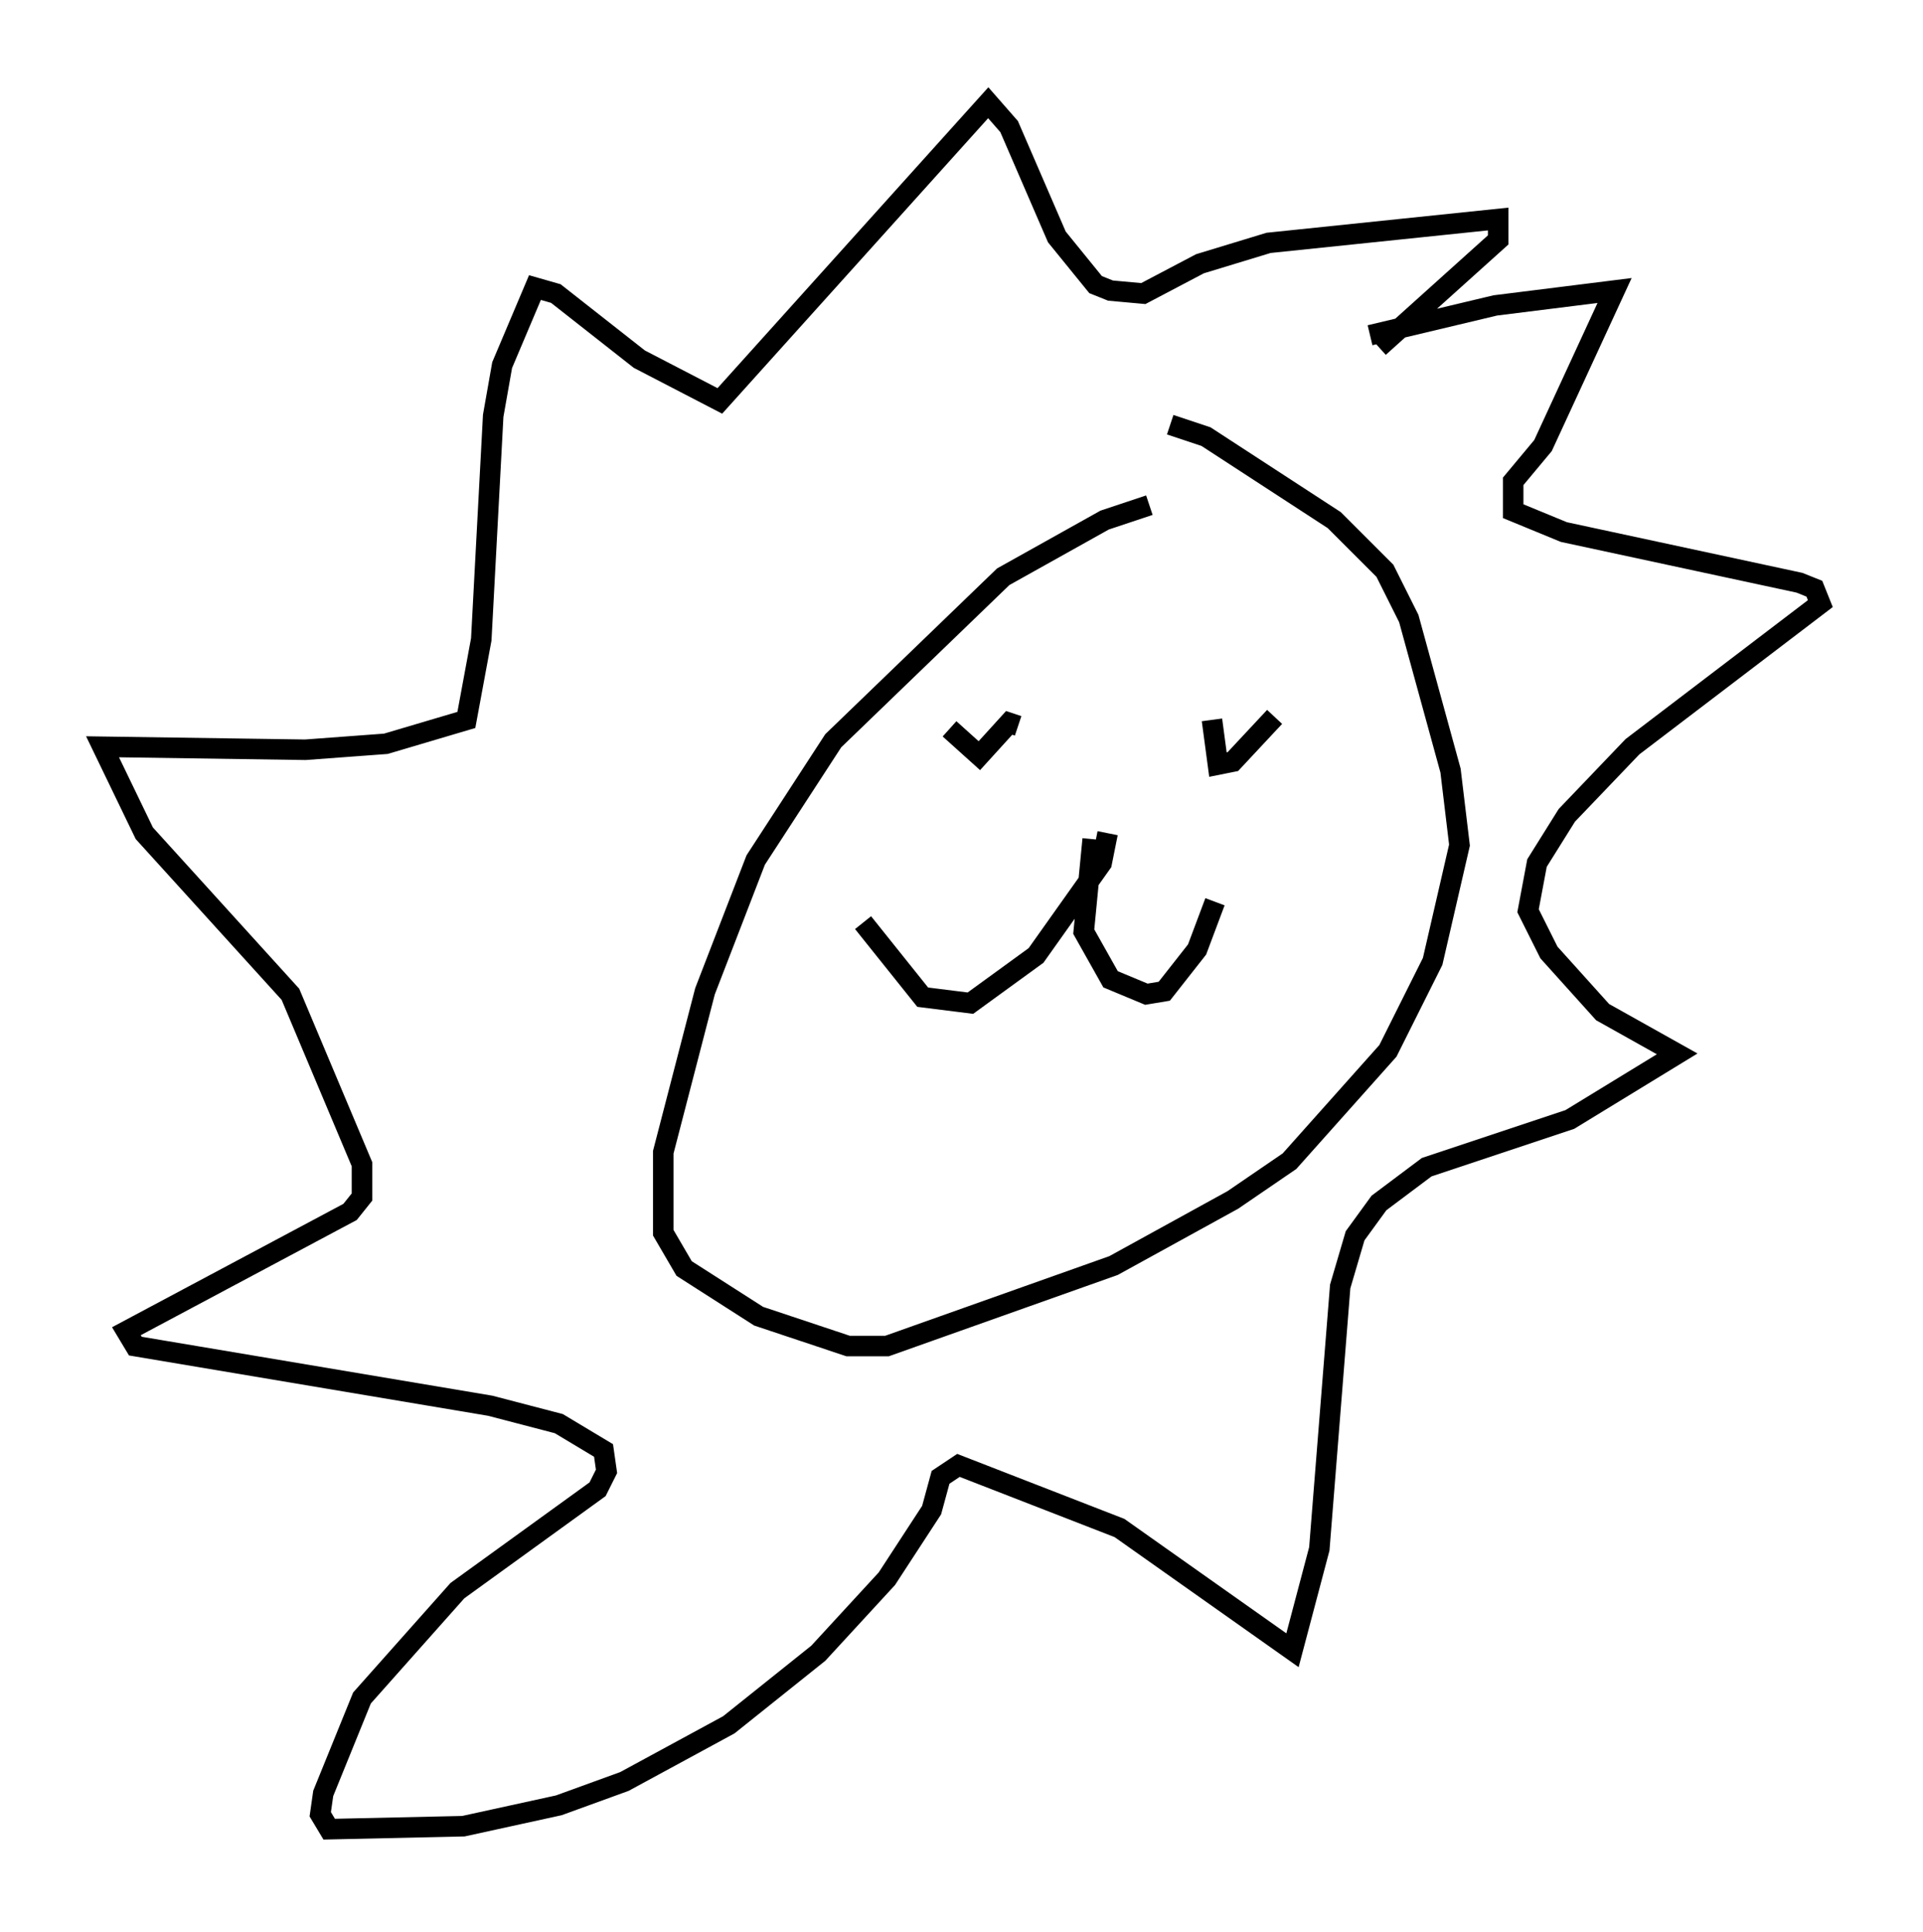 <?xml version="1.0" encoding="utf-8" ?>
<svg baseProfile="full" height="94.1" version="1.1" width="93.665" xmlns="http://www.w3.org/2000/svg" xmlns:ev="http://www.w3.org/2001/xml-events" xmlns:xlink="http://www.w3.org/1999/xlink"><defs /><rect fill="white" height="94.1" width="93.665" x="0" y="0" /><path d="M57.581, 24.754 m-1.598, -0.145 l-2.179, 0.726 -4.939, 2.76 l-8.279, 7.989 -3.777, 5.81 l-2.469, 6.391 -2.034, 7.844 l0.0, 3.922 1.017, 1.743 l3.631, 2.324 4.358, 1.453 l1.888, 0.0 11.039, -3.922 l5.81, -3.196 2.76, -1.888 l4.793, -5.374 2.179, -4.358 l1.307, -5.665 -0.436, -3.631 l-2.034, -7.408 -1.162, -2.324 l-2.469, -2.469 -6.246, -4.067 l-1.743, -0.581 m-10.749, 14.816 l1.453, 1.307 1.453, -1.598 l0.436, 0.145 m9.441, -0.291 l0.291, 2.179 0.726, -0.145 l2.034, -2.179 m-10.168, 8.425 l0.0, 0.0 m1.598, -1.743 l-0.145, -0.145 m-0.145, -0.581 l0.0, 0.0 m0.0, 0.0 l-0.436, 4.503 1.307, 2.324 l1.743, 0.726 0.872, -0.145 l1.598, -2.034 0.872, -2.324 m-5.229, -3.341 l-0.291, 1.453 -3.196, 4.503 l-3.196, 2.324 -2.324, -0.291 l-2.905, -3.631 m24.693, -28.614 l6.101, -1.453 5.81, -0.726 l-3.486, 7.553 -1.453, 1.743 l0.0, 1.453 2.469, 1.017 l11.475, 2.469 0.726, 0.291 l0.291, 0.726 -9.151, 6.972 l-3.196, 3.341 -1.453, 2.324 l-0.436, 2.324 1.017, 2.034 l2.615, 2.905 3.631, 2.034 l-5.229, 3.196 -6.972, 2.324 l-2.324, 1.743 -1.162, 1.598 l-0.726, 2.469 -1.017, 12.782 l-1.307, 4.939 -8.425, -5.955 l-7.844, -3.05 -0.872, 0.581 l-0.436, 1.598 -2.179, 3.341 l-3.341, 3.631 -4.358, 3.486 l-5.084, 2.76 -3.196, 1.162 l-4.648, 1.017 -6.536, 0.145 l-0.436, -0.726 0.145, -1.017 l1.888, -4.648 4.648, -5.229 l6.827, -4.939 0.436, -0.872 l-0.145, -1.017 -2.179, -1.307 l-3.341, -0.872 -17.285, -2.905 l-0.436, -0.726 10.894, -5.81 l0.581, -0.726 0.0, -1.598 l-3.486, -8.279 -7.117, -7.844 l-2.034, -4.212 9.877, 0.145 l3.922, -0.291 3.922, -1.162 l0.726, -3.922 0.581, -10.894 l0.436, -2.469 1.598, -3.777 l1.017, 0.291 4.067, 3.196 l3.922, 2.034 13.073, -14.525 l1.017, 1.162 2.324, 5.374 l1.888, 2.324 0.726, 0.291 l1.598, 0.145 2.76, -1.453 l3.341, -1.017 11.184, -1.162 l0.0, 1.017 -5.81, 5.229 " fill="none" stroke="black" stroke-width="1" /></svg>